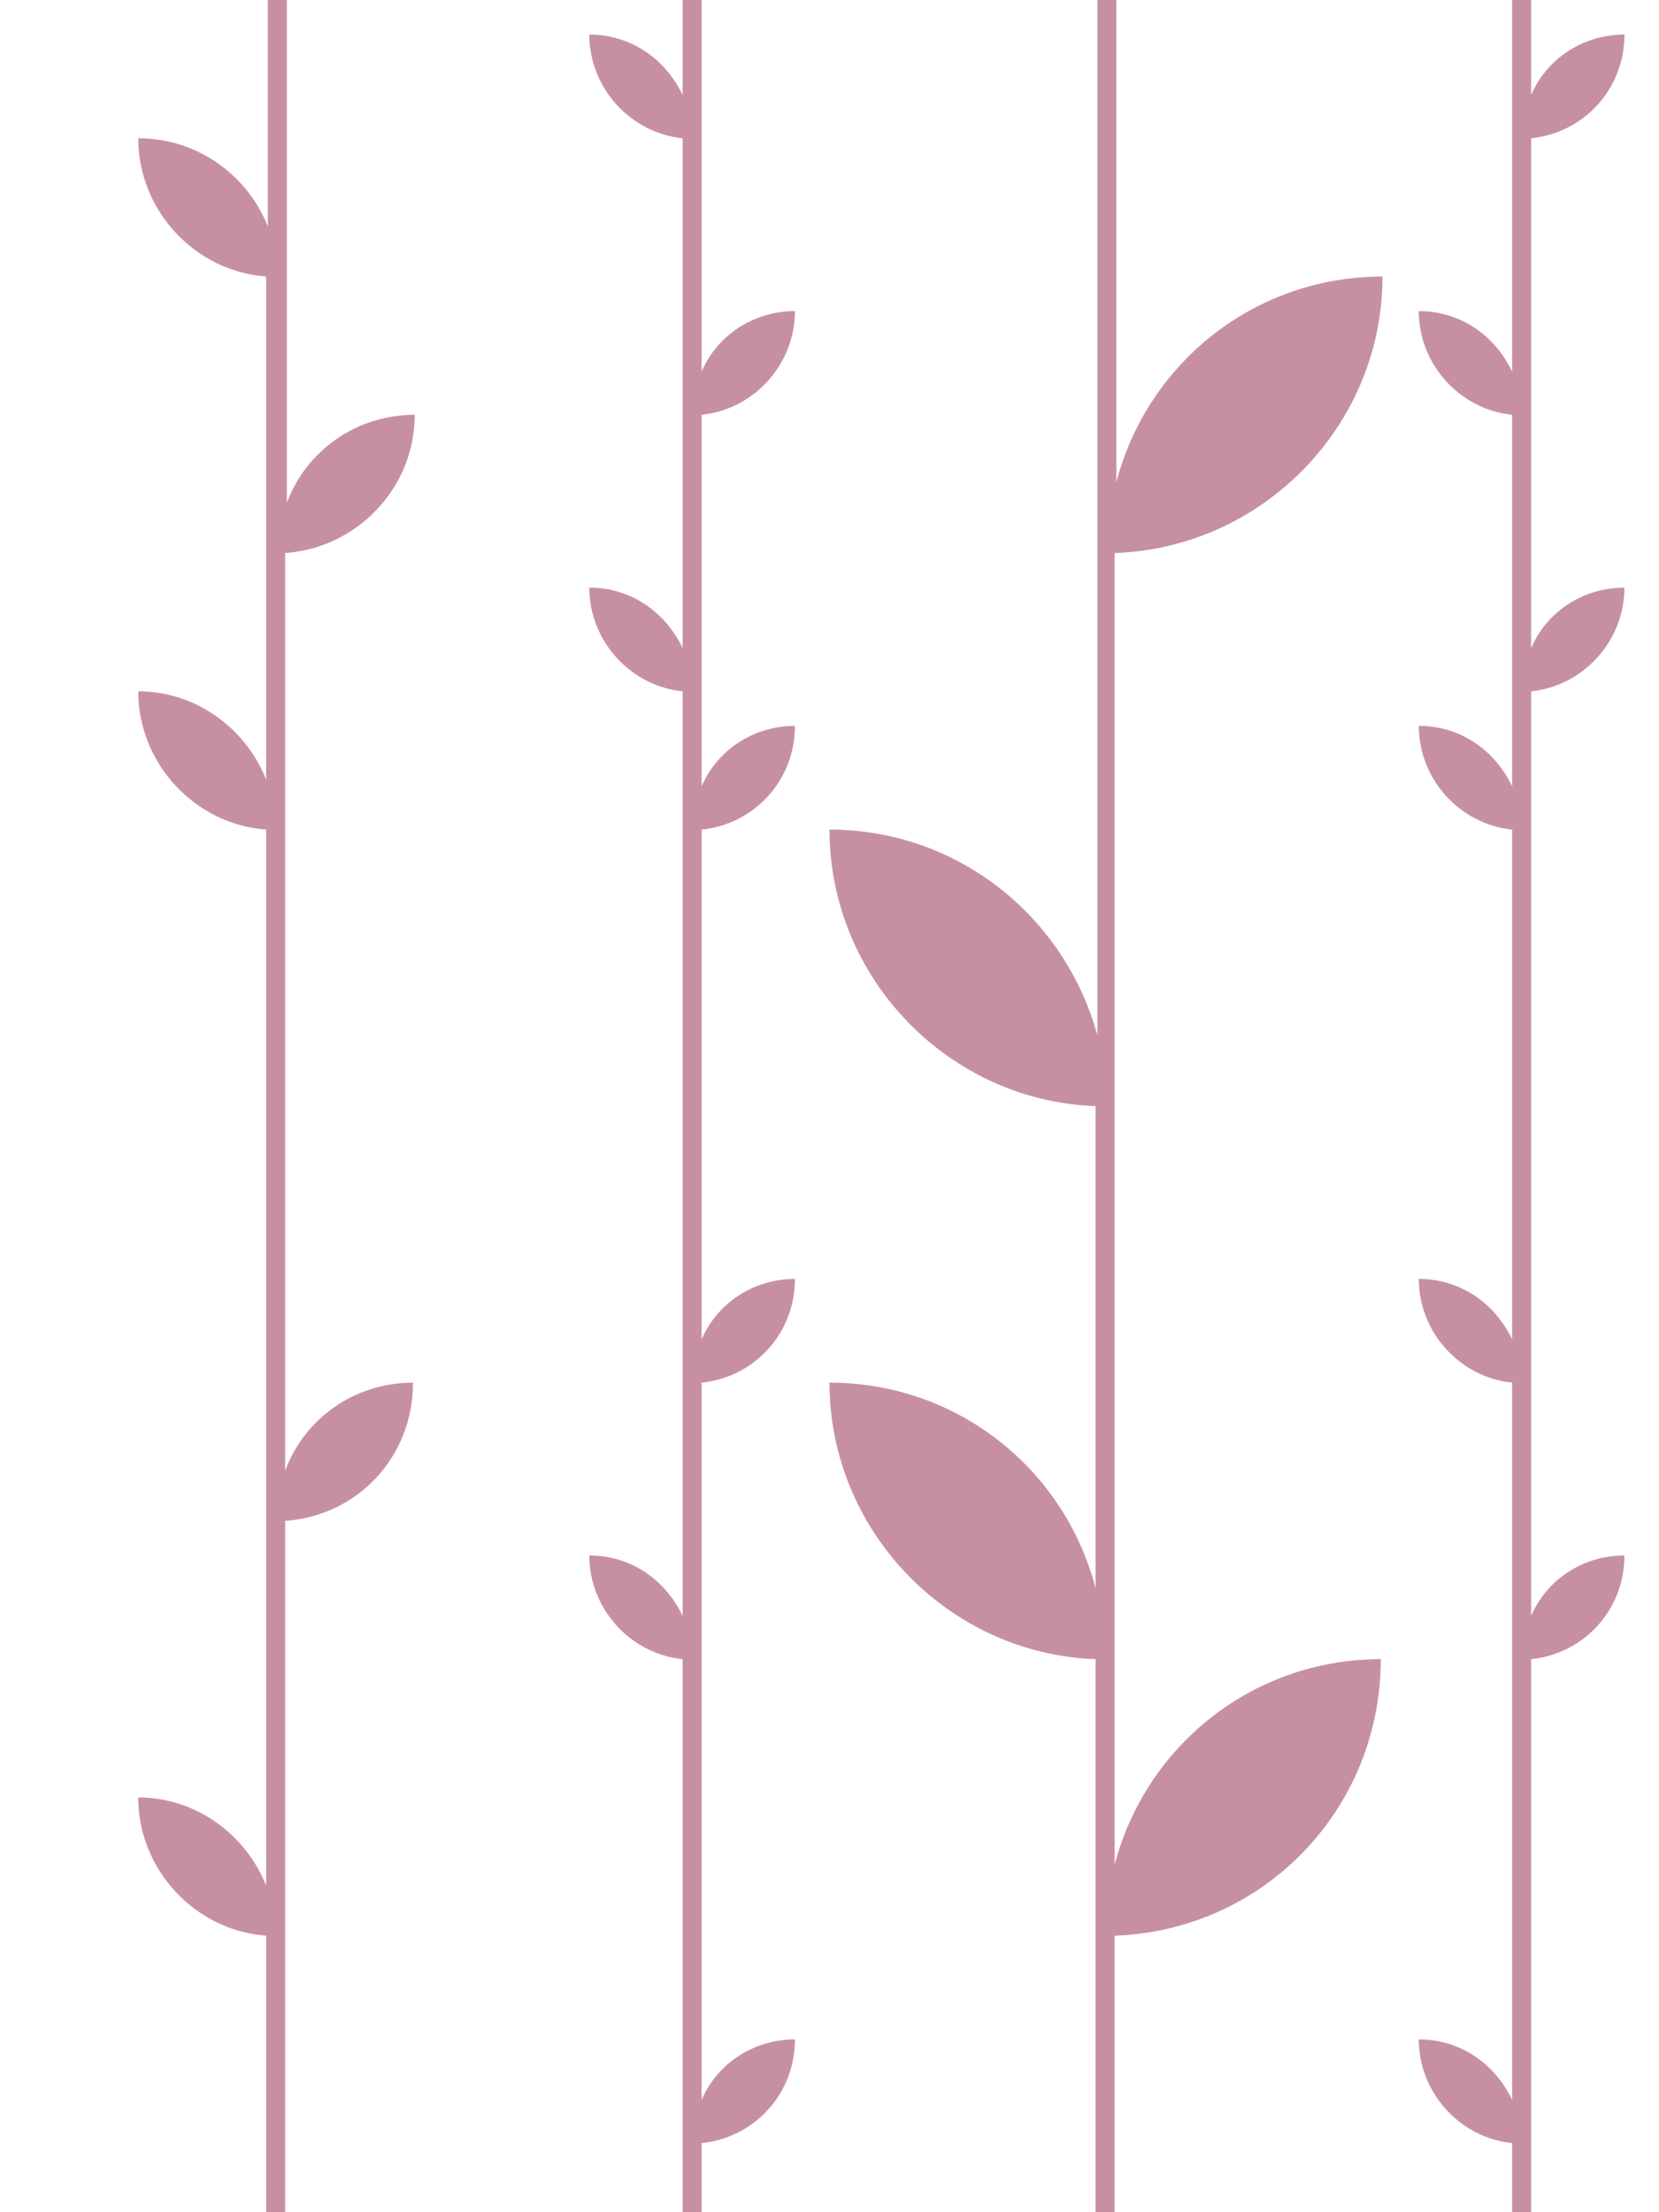 <svg
		xmlns="http://www.w3.org/2000/svg"
		xml:space="preserve"
		viewBox="0 0 96 128"
	>
		<path
			fill="rgb(199, 144, 162)"
			d="M80 16c-7.4 0-13.6 5-15.4 11.9V0h-1.1v59.9C61.6 53 55.4 48 48 48c0 8.6 6.9 15.7 15.4 16v27.9C61.6 85 55.4 80 48 80c0 8.6 6.9 15.7 15.4 16v32h1.1v-16c8.6-.3 15.4-7.3 15.4-16-7.4 0-13.6 5-15.4 11.9V32c8.6-.3 15.5-7.4 15.5-16zm-56 8c-3.4 0-6.3 2.1-7.4 5.1V0h-1.1v13.1C14.3 10.1 11.4 8 8 8c0 4.2 3.3 7.7 7.4 8v29.1c-1.2-3-4.1-5.1-7.4-5.1 0 4.2 3.3 7.7 7.4 8v61.1c-1.2-3-4.1-5.1-7.4-5.1 0 4.2 3.3 7.7 7.4 8v16h1.1V88c4.2-.3 7.4-3.7 7.4-8-3.4 0-6.3 2.1-7.4 5.1V32c4.2-.3 7.5-3.8 7.5-8zm22-6c-2.4 0-4.5 1.4-5.4 3.5V0h-1.1v5.5c-1-2.1-3-3.5-5.4-3.5 0 3.1 2.4 5.7 5.4 6v29.5c-1-2.1-3-3.5-5.4-3.5 0 3.1 2.4 5.7 5.4 6v53.5c-1-2.1-3-3.5-5.4-3.5 0 3.1 2.4 5.7 5.4 6v32h1.1v-4c3-.3 5.4-2.8 5.4-6-2.4 0-4.5 1.4-5.4 3.5V80c3-.3 5.4-2.8 5.4-6-2.4 0-4.5 1.4-5.4 3.5V48c3-.3 5.4-2.8 5.4-6-2.4 0-4.5 1.4-5.4 3.5V24c3-.3 5.4-2.9 5.4-6zm48 16c-2.4 0-4.5 1.4-5.4 3.5V8c3-.3 5.4-2.8 5.4-6-2.4 0-4.5 1.4-5.4 3.5V0h-1.1v21.5c-1-2.1-3-3.5-5.4-3.5 0 3.1 2.4 5.7 5.4 6v21.5c-1-2.1-3-3.5-5.4-3.5 0 3.1 2.4 5.7 5.4 6v29.5c-1-2.1-3-3.5-5.4-3.5 0 3.1 2.4 5.7 5.4 6v41.5c-1-2.1-3-3.5-5.4-3.5 0 3.1 2.4 5.7 5.4 6v4h1.1V96c3-.3 5.4-2.8 5.4-6-2.4 0-4.5 1.4-5.4 3.5V40c3-.3 5.4-2.9 5.4-6z"
		/>
	</svg>